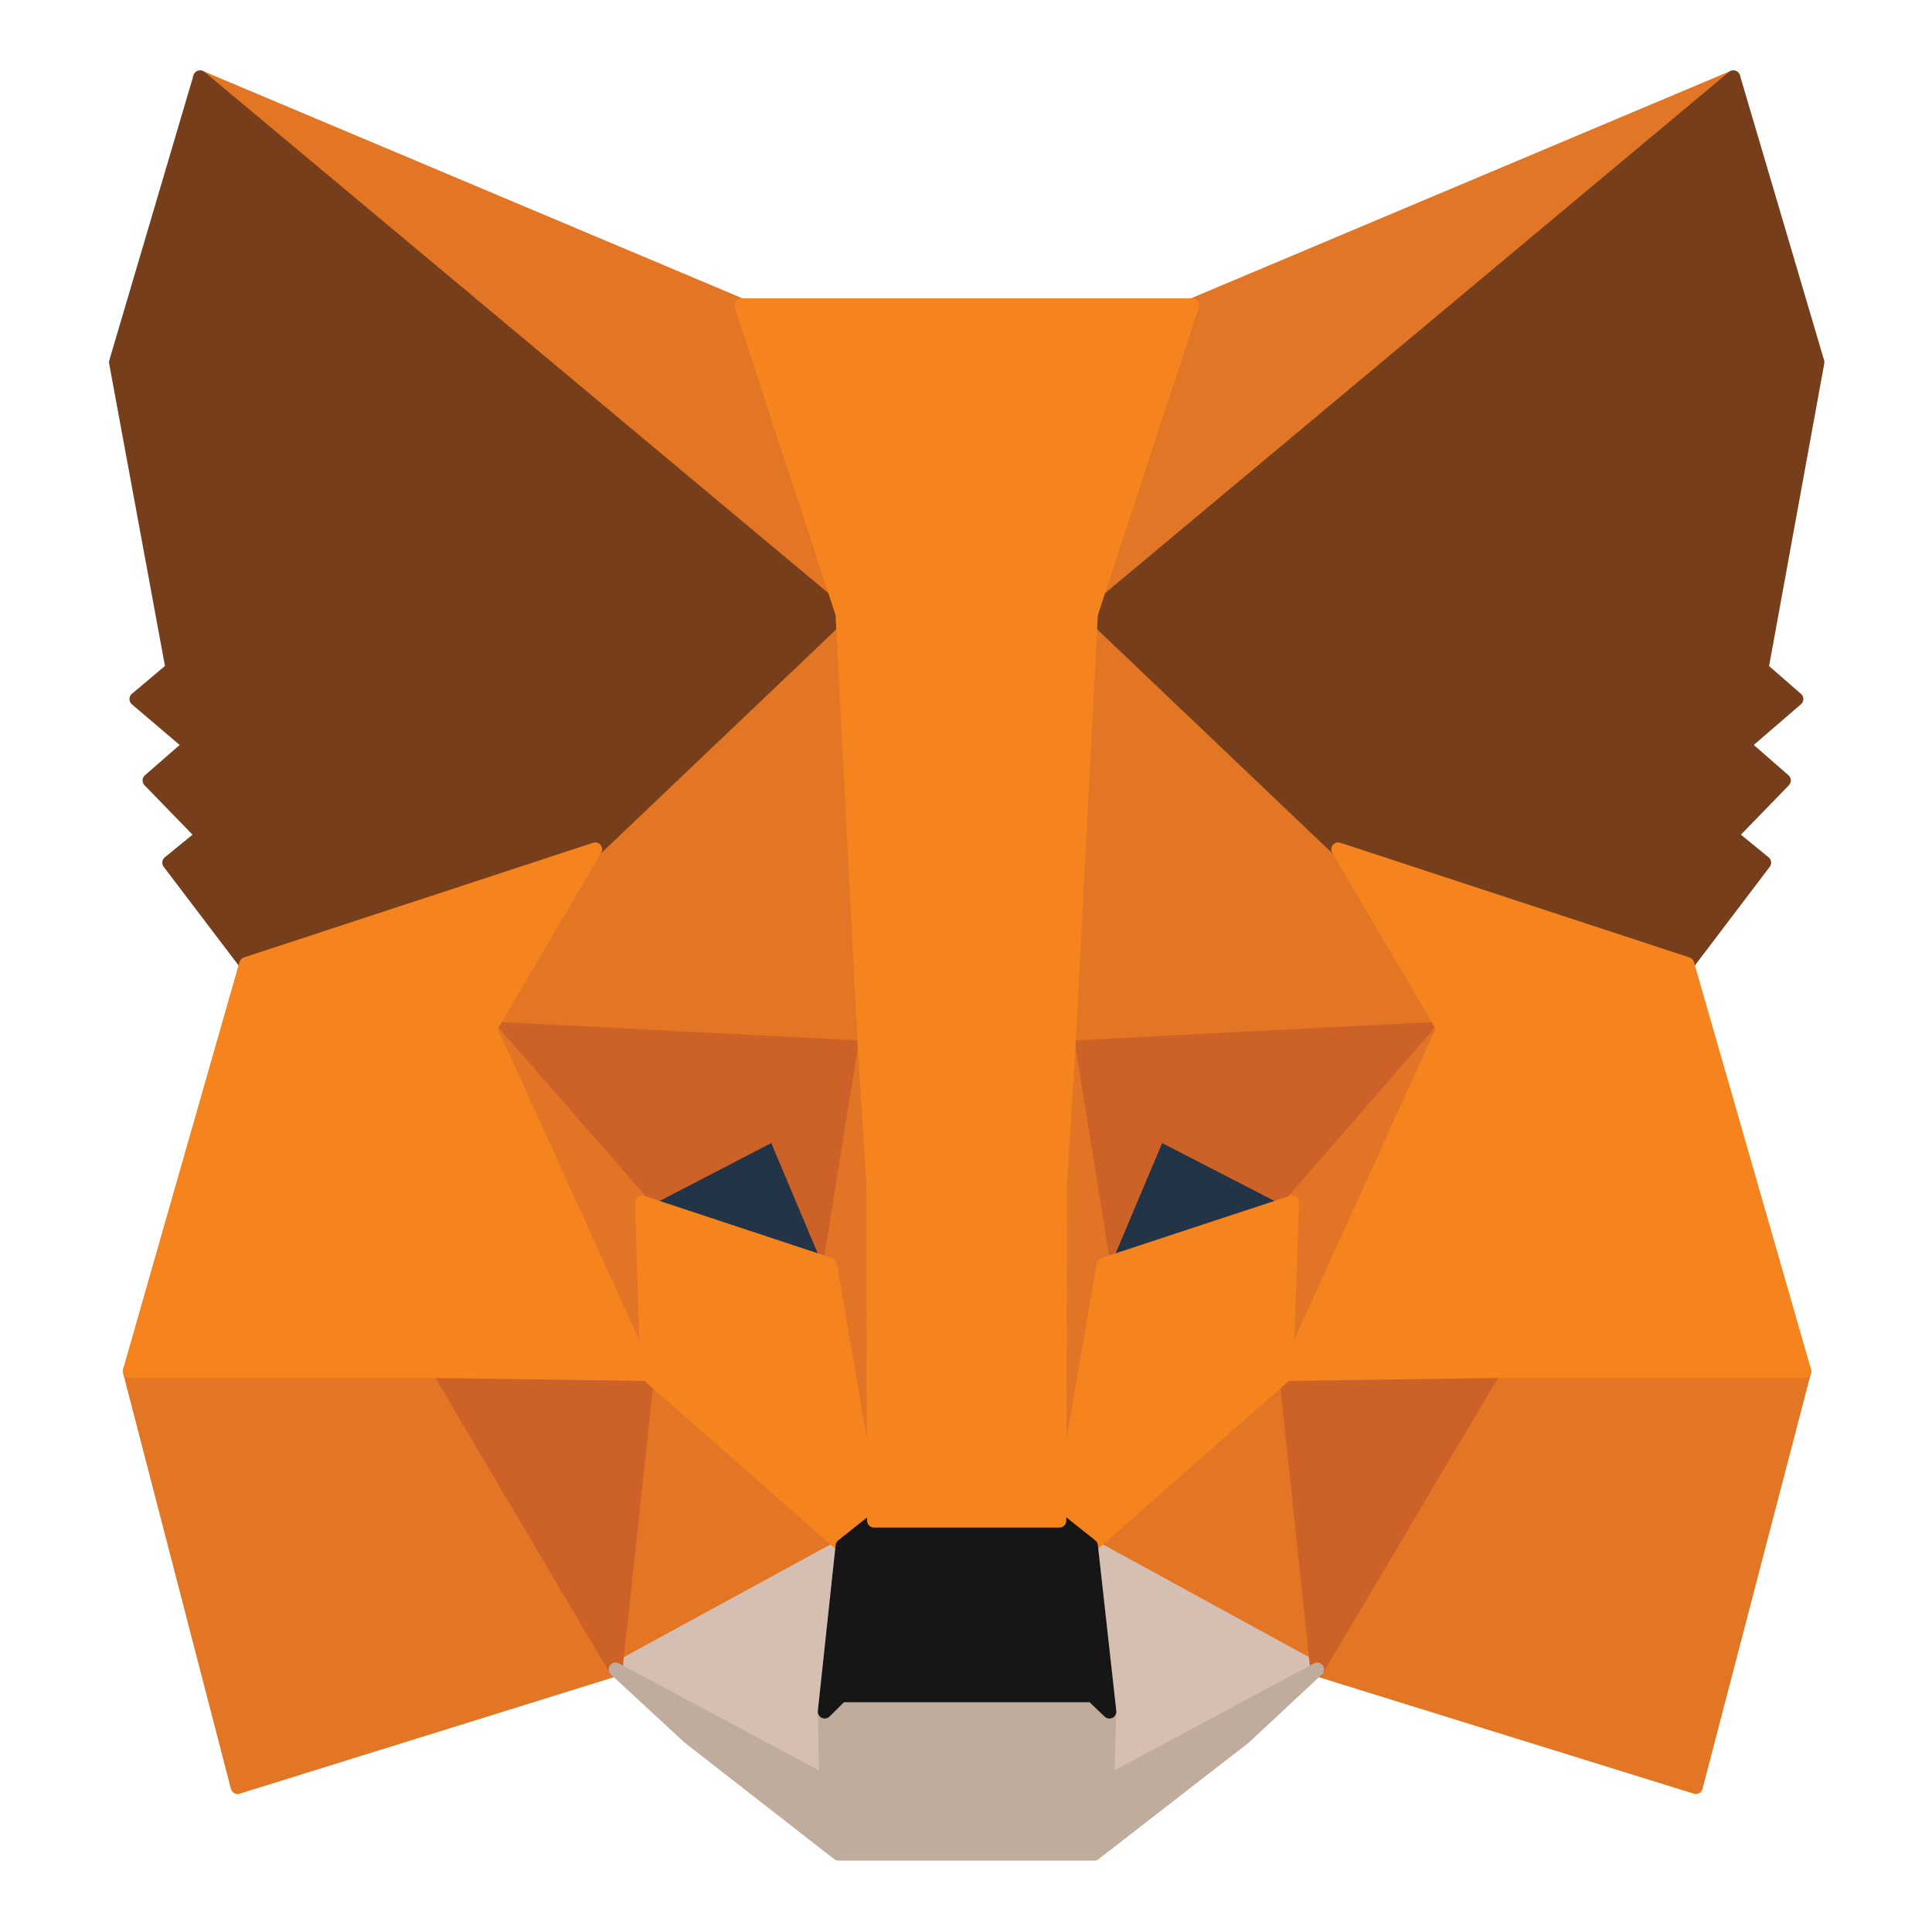 <svg width="30" height="30" viewBox="0 0 30 30" fill="none" xmlns="http://www.w3.org/2000/svg">
<path d="M26.915 1.2L16.593 9.82L18.513 4.74L26.915 1.2Z" fill="#E17726" stroke="#E17726" stroke-width="0.214" stroke-linecap="round" stroke-linejoin="round"/>
<path d="M3.107 1.2L13.337 9.901L11.509 4.74L3.107 1.2Z" fill="#E27625" stroke="#E27625" stroke-width="0.214" stroke-linecap="round" stroke-linejoin="round"/>
<path d="M23.199 21.187L20.452 25.923L26.333 27.75L28.018 21.291L23.199 21.187Z" fill="#E27625" stroke="#E27625" stroke-width="0.214" stroke-linecap="round" stroke-linejoin="round"/>
<path d="M2.014 21.291L3.689 27.75L9.559 25.923L6.823 21.187L2.014 21.291Z" fill="#E27625" stroke="#E27625" stroke-width="0.214" stroke-linecap="round" stroke-linejoin="round"/>
<path d="M9.243 13.188L7.609 15.969L13.428 16.268L13.235 9.2L9.243 13.188Z" fill="#E27625" stroke="#E27625" stroke-width="0.214" stroke-linecap="round" stroke-linejoin="round"/>
<path d="M20.779 13.188L16.726 9.119L16.593 16.268L22.413 15.97L20.779 13.188Z" fill="#E27625" stroke="#E27625" stroke-width="0.214" stroke-linecap="round" stroke-linejoin="round"/>
<path d="M9.559 25.923L13.081 24.003L10.049 21.337L9.559 25.923Z" fill="#E27625" stroke="#E27625" stroke-width="0.214" stroke-linecap="round" stroke-linejoin="round"/>
<path d="M16.941 24.003L20.453 25.923L19.973 21.337L16.941 24.003Z" fill="#E27625" stroke="#E27625" stroke-width="0.214" stroke-linecap="round" stroke-linejoin="round"/>
<path d="M20.453 25.923L16.941 24.003L17.227 26.578L17.196 27.67L20.453 25.923Z" fill="#D5BFB2" stroke="#D5BFB2" stroke-width="0.214" stroke-linecap="round" stroke-linejoin="round"/>
<path d="M9.559 25.923L12.826 27.67L12.806 26.578L13.081 24.003L9.559 25.923Z" fill="#D5BFB2" stroke="#D5BFB2" stroke-width="0.214" stroke-linecap="round" stroke-linejoin="round"/>
<path d="M12.887 19.636L9.968 18.67L12.03 17.601L12.887 19.636Z" fill="#233447" stroke="#233447" stroke-width="0.214" stroke-linecap="round" stroke-linejoin="round"/>
<path d="M17.134 19.636L17.992 17.601L20.065 18.67L17.134 19.636Z" fill="#233447" stroke="#233447" stroke-width="0.214" stroke-linecap="round" stroke-linejoin="round"/>
<path d="M9.559 25.923L10.07 21.187L6.823 21.291L9.559 25.923Z" fill="#CC6228" stroke="#CC6228" stroke-width="0.214" stroke-linecap="round" stroke-linejoin="round"/>
<path d="M19.952 21.187L20.453 25.923L23.199 21.291L19.952 21.187Z" fill="#CC6228" stroke="#CC6228" stroke-width="0.214" stroke-linecap="round" stroke-linejoin="round"/>
<path d="M22.413 15.969L16.593 16.268L17.135 19.636L17.992 17.601L20.065 18.67L22.413 15.969Z" fill="#CC6228" stroke="#CC6228" stroke-width="0.214" stroke-linecap="round" stroke-linejoin="round"/>
<path d="M9.968 18.67L12.03 17.601L12.887 19.636L13.428 16.268L7.609 15.969L9.968 18.67Z" fill="#CC6228" stroke="#CC6228" stroke-width="0.214" stroke-linecap="round" stroke-linejoin="round"/>
<path d="M7.609 15.969L10.05 21.337L9.968 18.67L7.609 15.969Z" fill="#E27525" stroke="#E27525" stroke-width="0.214" stroke-linecap="round" stroke-linejoin="round"/>
<path d="M20.065 18.67L19.973 21.337L22.413 15.969L20.065 18.67Z" fill="#E27525" stroke="#E27525" stroke-width="0.214" stroke-linecap="round" stroke-linejoin="round"/>
<path d="M13.429 16.268L12.888 19.636L13.572 23.613L13.725 18.371L13.429 16.268Z" fill="#E27525" stroke="#E27525" stroke-width="0.214" stroke-linecap="round" stroke-linejoin="round"/>
<path d="M16.593 16.268L16.308 18.36L16.451 23.613L17.135 19.636L16.593 16.268Z" fill="#E27525" stroke="#E27525" stroke-width="0.214" stroke-linecap="round" stroke-linejoin="round"/>
<path d="M17.135 19.636L16.451 23.613L16.941 24.003L19.973 21.337L20.065 18.67L17.135 19.636Z" fill="#F5841F" stroke="#F5841F" stroke-width="0.214" stroke-linecap="round" stroke-linejoin="round"/>
<path d="M9.968 18.67L10.049 21.337L13.081 24.003L13.572 23.613L12.887 19.636L9.968 18.67Z" fill="#F5841F" stroke="#F5841F" stroke-width="0.214" stroke-linecap="round" stroke-linejoin="round"/>
<path d="M17.196 27.67L17.226 26.578L16.961 26.325H13.061L12.806 26.578L12.826 27.67L9.559 25.923L10.703 26.98L13.02 28.785H16.991L19.319 26.98L20.453 25.923L17.196 27.67Z" fill="#C0AC9D" stroke="#C0AC9D" stroke-width="0.214" stroke-linecap="round" stroke-linejoin="round"/>
<path d="M16.941 24.003L16.451 23.613H13.572L13.082 24.003L12.806 26.578L13.061 26.325H16.961L17.227 26.578L16.941 24.003Z" fill="#161616" stroke="#161616" stroke-width="0.214" stroke-linecap="round" stroke-linejoin="round"/>
<path d="M27.354 10.383L28.222 5.625L26.915 1.2L16.941 9.533L20.779 13.188L26.201 14.969L27.395 13.395L26.875 12.97L27.701 12.119L27.069 11.567L27.895 10.855L27.354 10.383Z" fill="#763E1A" stroke="#763E1A" stroke-width="0.214" stroke-linecap="round" stroke-linejoin="round"/>
<path d="M1.8 5.625L2.678 10.383L2.117 10.855L2.954 11.567L2.321 12.119L3.148 12.97L2.627 13.395L3.822 14.969L9.243 13.188L13.082 9.533L3.107 1.2L1.8 5.625Z" fill="#763E1A" stroke="#763E1A" stroke-width="0.214" stroke-linecap="round" stroke-linejoin="round"/>
<path d="M26.201 14.969L20.779 13.188L22.413 15.969L19.973 21.337L23.199 21.291H28.018L26.201 14.969Z" fill="#F5841F" stroke="#F5841F" stroke-width="0.214" stroke-linecap="round" stroke-linejoin="round"/>
<path d="M9.243 13.188L3.821 14.969L2.014 21.291H6.823L10.049 21.337L7.609 15.969L9.243 13.188Z" fill="#F5841F" stroke="#F5841F" stroke-width="0.214" stroke-linecap="round" stroke-linejoin="round"/>
<path d="M16.593 16.268L16.941 9.533L18.513 4.74H11.509L13.081 9.533L13.428 16.268L13.561 18.383L13.571 23.613H16.45L16.461 18.383L16.593 16.268Z" fill="#F5841F" stroke="#F5841F" stroke-width="0.214" stroke-linecap="round" stroke-linejoin="round"/>
</svg>
